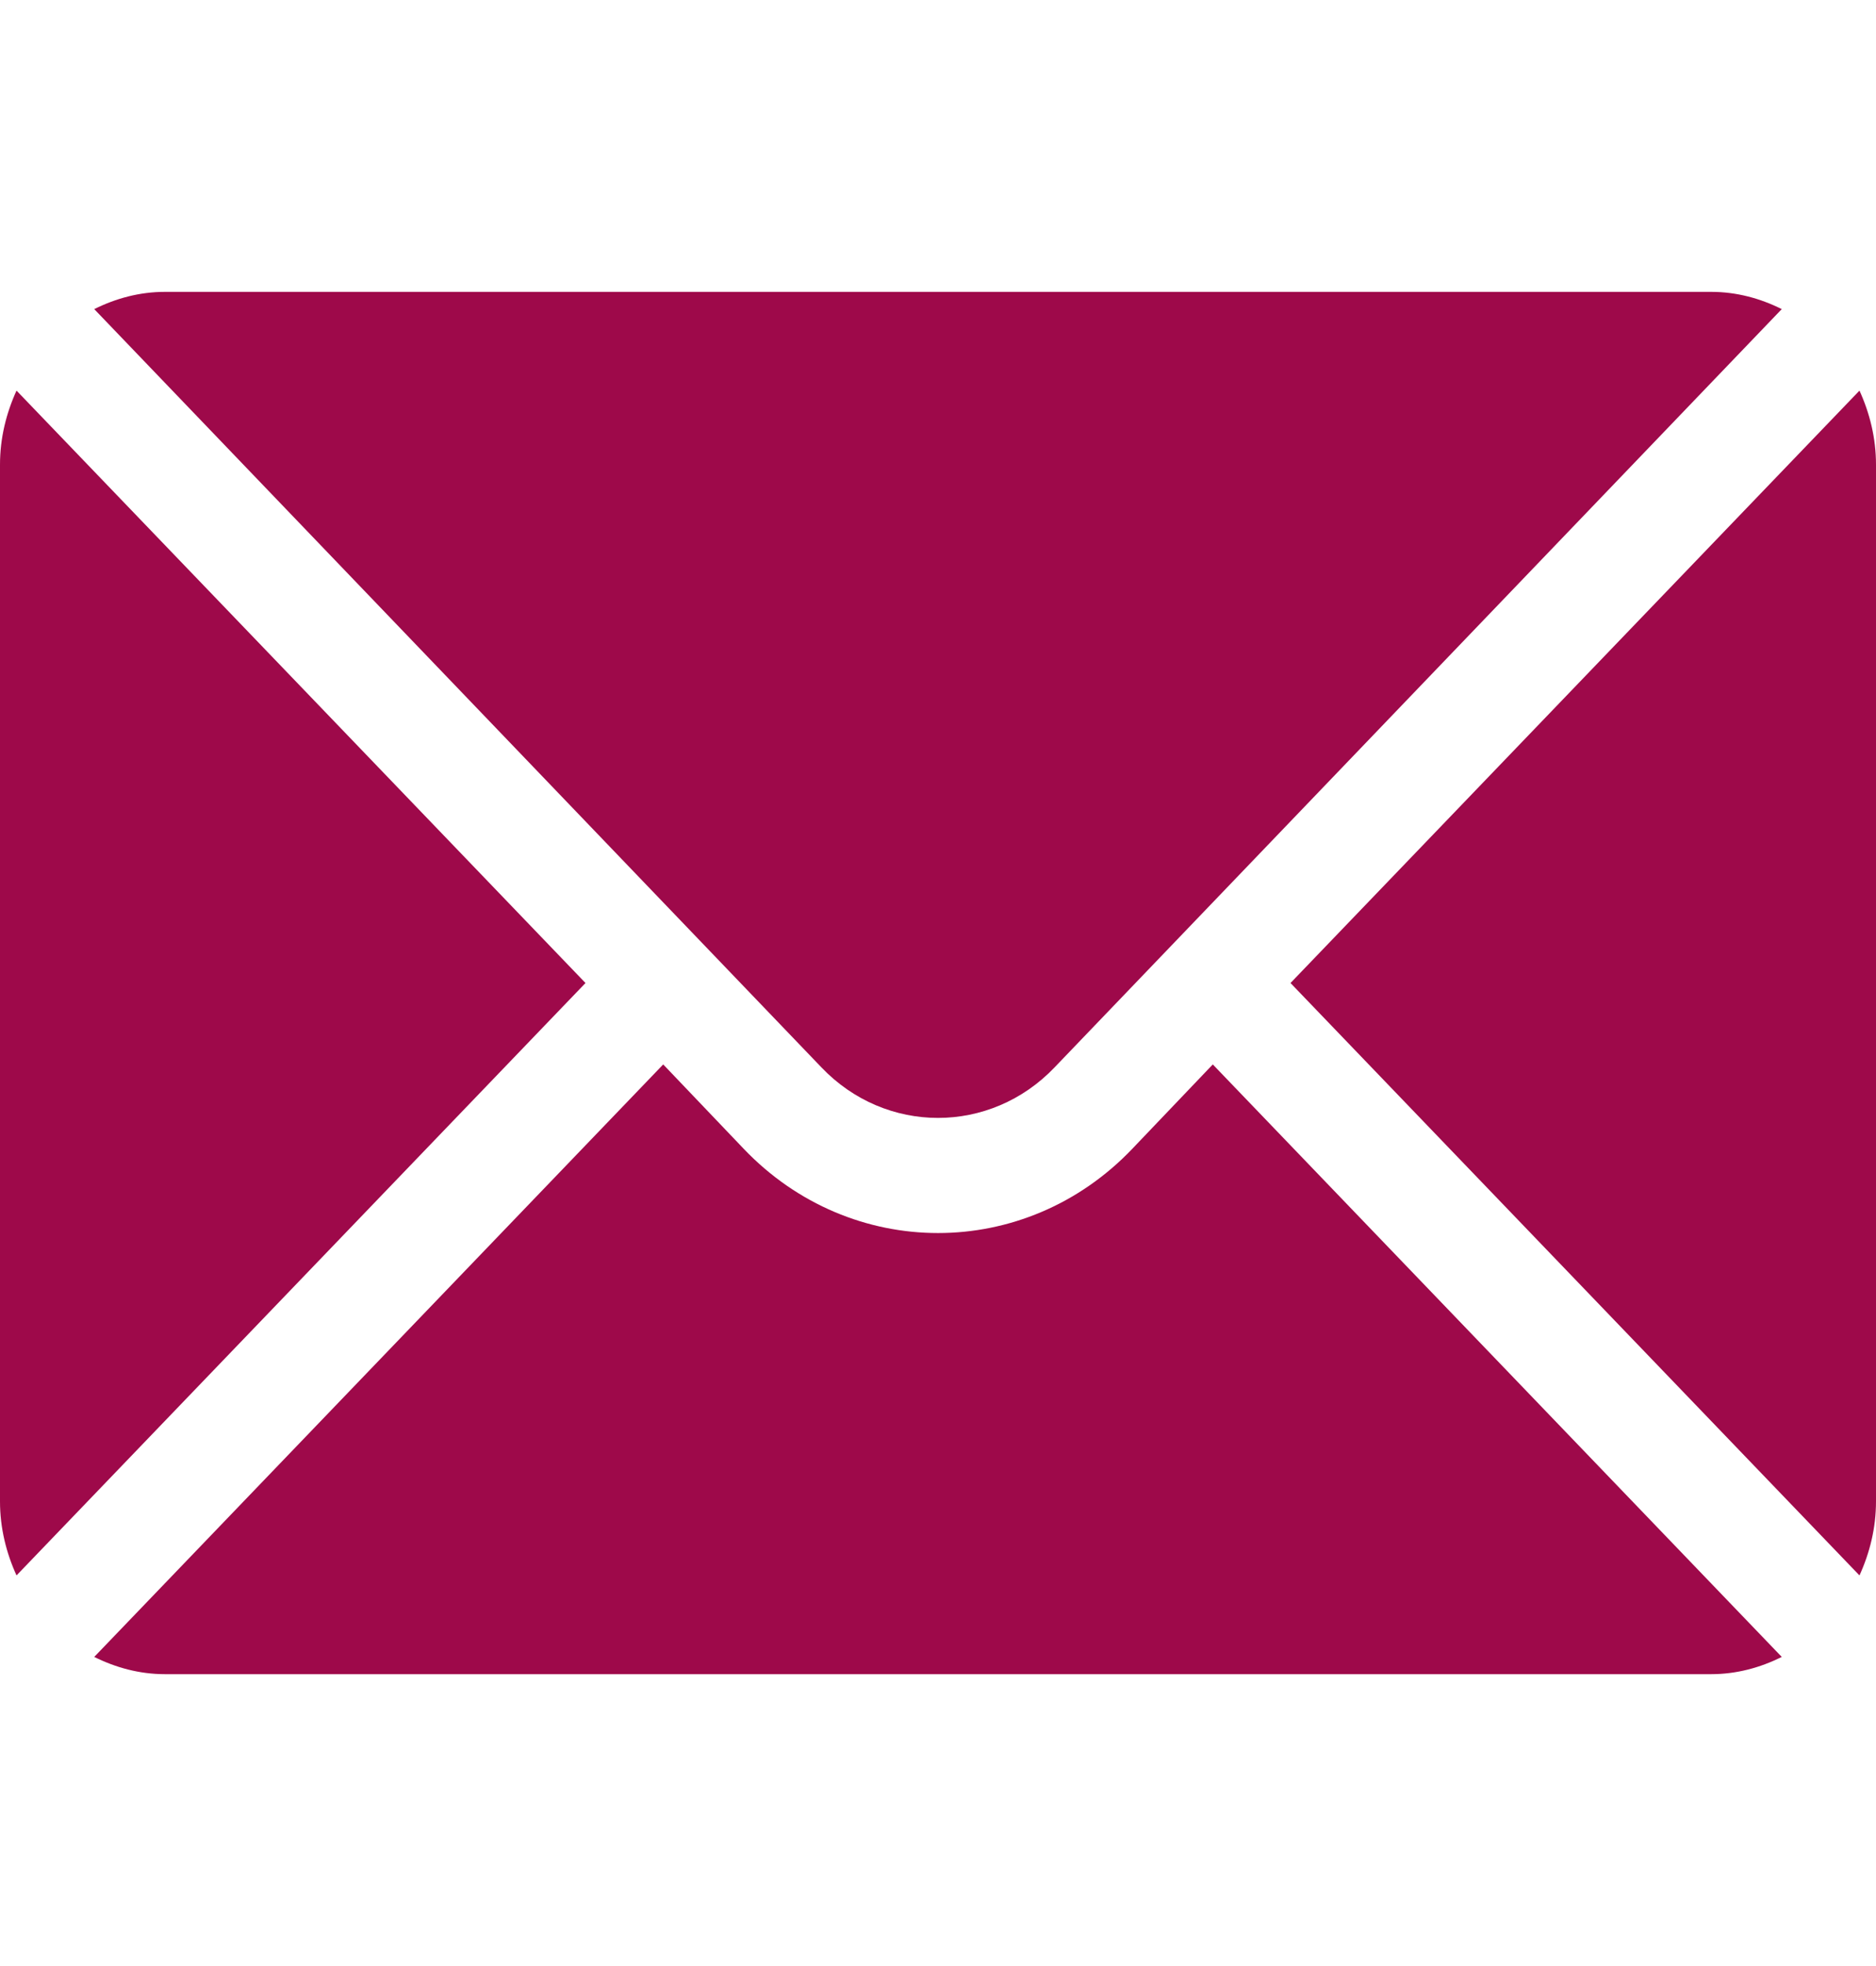 <svg width="21" height="22" viewBox="0 0 21 22" fill="none" xmlns="http://www.w3.org/2000/svg">
<g clip-path="url(#clip0_199_1148)">
<path d="M0.185 4.371L6.554 11L0.185 17.629C0.07 17.377 -0 17.098 -0 16.801V5.199C-0 4.902 0.07 4.623 0.185 4.371Z" fill="#9E094A"/>
<path d="M1.846 3.266H19.155C19.439 3.266 19.705 3.339 19.945 3.459L11.805 11.944C11.085 12.698 9.915 12.698 9.195 11.944L1.055 3.459C1.296 3.339 1.562 3.266 1.846 3.266Z" fill="#9E094A"/>
<path d="M20.815 4.371C20.93 4.623 21 4.902 21 5.199V16.801C21 17.099 20.93 17.377 20.815 17.629L14.446 11L20.815 4.371Z" fill="#9E094A"/>
<path d="M7.424 11.911L8.325 12.855C9.525 14.112 11.476 14.112 12.675 12.855L13.576 11.911L19.945 18.541C19.705 18.661 19.439 18.734 19.155 18.734H1.846C1.562 18.734 1.296 18.661 1.055 18.541L7.424 11.911Z" fill="#9E094A"/>
</g>
<defs>
<clipPath id="clip0_199_1148">
<rect width="21" height="22" fill="white" transform="matrix(-1 0 0 1 21 0)"/>
</clipPath>
</defs>
</svg>

